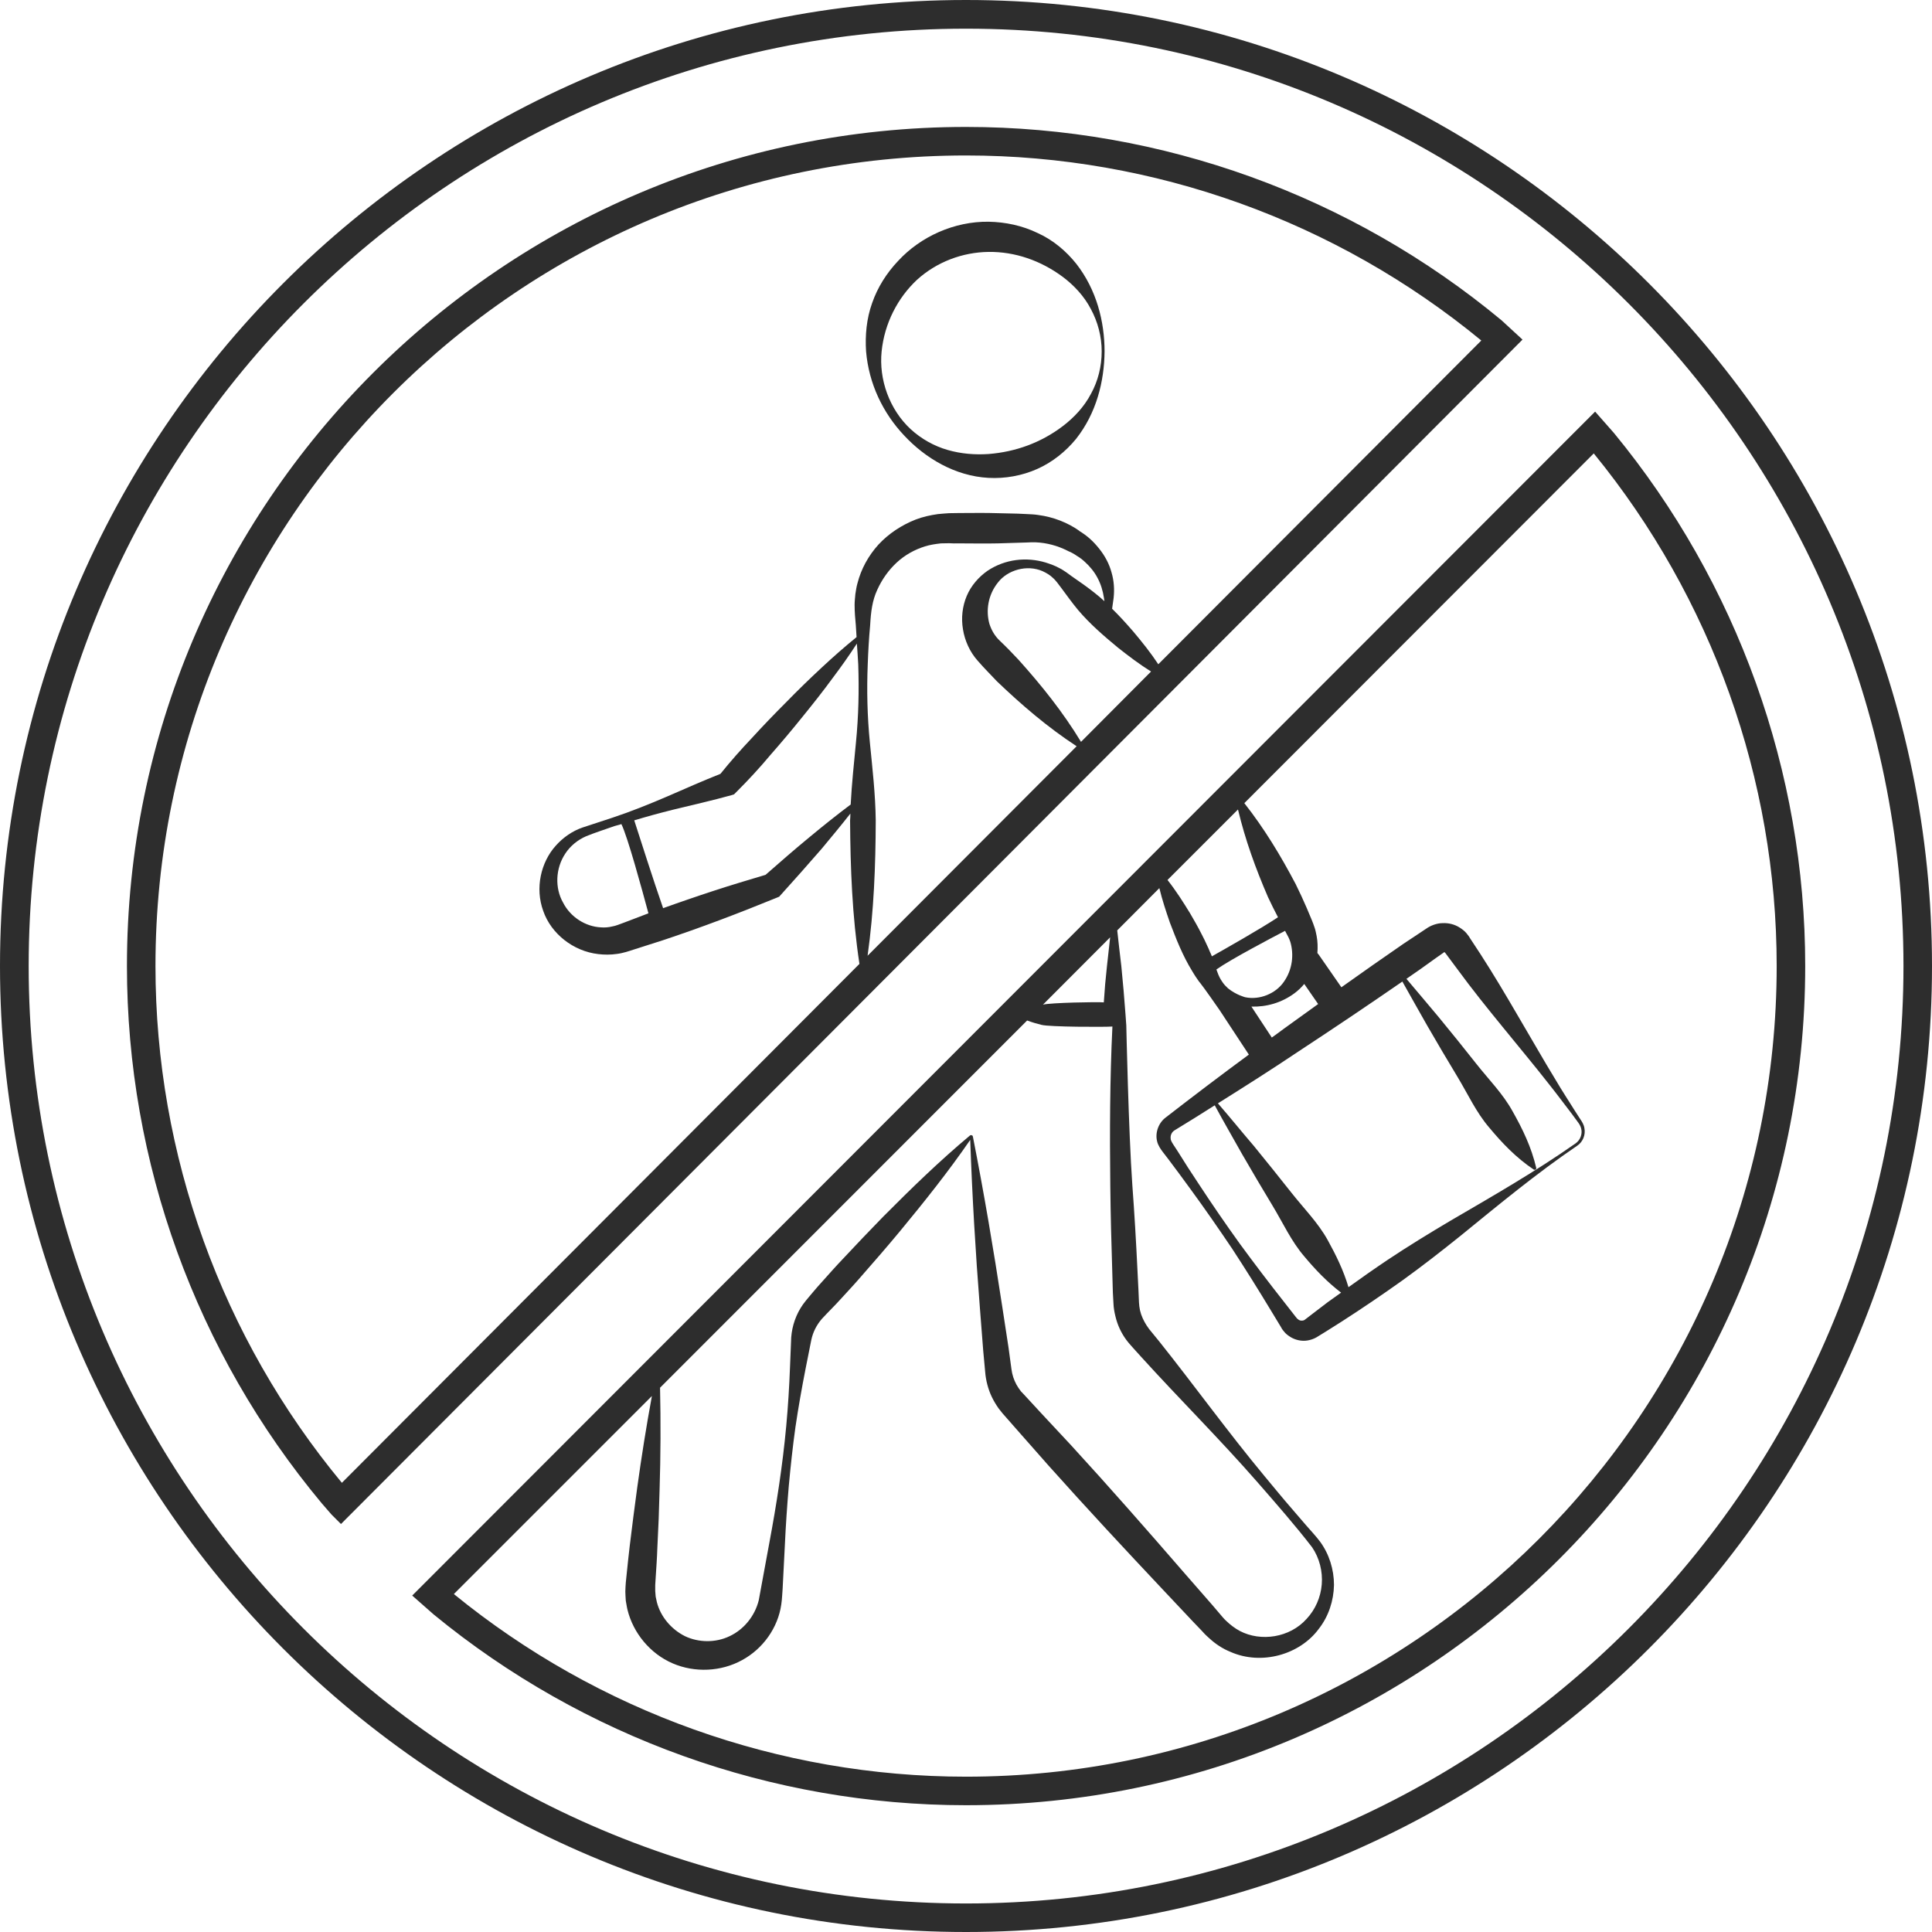<?xml version="1.0" encoding="utf-8"?>
<!-- Generator: Adobe Illustrator 24.1.2, SVG Export Plug-In . SVG Version: 6.00 Build 0)  -->
<svg version="1.1" id="Layer_1" xmlns="http://www.w3.org/2000/svg" xmlns:xlink="http://www.w3.org/1999/xlink" x="0px" y="0px"
	 viewBox="0 0 128 128" style="enable-background:new 0 0 128 128;" xml:space="preserve">
<style type="text/css">
	.st0{fill:#2D2D2D;}
</style>
<g>
	<path class="st0" d="M64,0C28.71,0,0,28.71,0,64c0,35.29,28.71,64,64,64s64-28.71,64-64C128,28.71,99.29,0,64,0z M64,126.11
		C29.76,126.11,1.9,98.25,1.9,64C1.9,29.76,29.76,1.9,64,1.9c34.25,0,62.11,27.86,62.11,62.1C126.11,98.25,98.25,126.11,64,126.11z"
		/>
	<path class="st0" d="M57.78,20.08c-0.37,1.03-0.47,2.14-0.4,3.2c0.18,2.13,1.11,4.08,2.53,5.58c1.39,1.49,3.36,2.68,5.58,2.8
		c1.09,0.06,2.22-0.14,3.23-0.59c1.01-0.45,1.89-1.16,2.57-1.99c1.35-1.71,1.87-3.8,1.89-5.79c0-1.99-0.53-4.09-1.87-5.81
		c-0.67-0.84-1.54-1.58-2.56-2.04c-1.01-0.49-2.13-0.73-3.25-0.75c-2.26-0.03-4.5,0.97-6,2.6C58.74,18.09,58.14,19.04,57.78,20.08z
		 M65.5,16.69c1.73-0.02,3.44,0.56,4.92,1.66c0.73,0.55,1.4,1.26,1.85,2.12c0.46,0.85,0.72,1.82,0.72,2.81
		c0,0.98-0.24,1.96-0.71,2.81c-0.45,0.86-1.12,1.57-1.85,2.13c-1.47,1.12-3.16,1.72-4.94,1.86c-0.89,0.06-1.81-0.01-2.71-0.27
		c-0.9-0.26-1.74-0.73-2.45-1.38c-1.41-1.31-2.11-3.3-1.92-5.15c0.19-1.86,1.06-3.54,2.34-4.74C62.06,17.35,63.77,16.71,65.5,16.69z
		"/>
	<path class="st0" d="M106.93,28.69l-1.25-1.42l-78.37,78.44l1.42,1.25c9.92,8.15,22.41,12.64,35.27,12.64
		c30.66,0,55.6-24.94,55.6-55.6C119.6,51.12,115.1,38.62,106.93,28.69z M82.02,53.63c0.48,2.02,1.18,3.94,1.99,5.81
		c0.21,0.45,0.43,0.89,0.66,1.33c-1.19,0.79-3.51,2.1-4.38,2.59c-0.04-0.1-0.08-0.2-0.13-0.3c-0.06-0.15-0.12-0.29-0.19-0.43
		c-0.11-0.25-0.23-0.49-0.35-0.72c-0.24-0.48-0.51-0.95-0.78-1.41c-0.46-0.75-0.93-1.49-1.49-2.2L82.02,53.63z M100.22,73.64
		c-0.64-1.17-1.59-2.12-2.41-3.16c-0.82-1.04-1.65-2.07-2.49-3.09c-0.72-0.85-1.42-1.7-2.14-2.54c0.32-0.22,0.64-0.44,0.95-0.66
		l0.99-0.71l0.5-0.35c0.04-0.04,0.03-0.03,0.05-0.04c0.01,0,0.03,0,0.05,0.01c0,0,0.01,0,0.02,0.01c0,0,0,0,0.01,0.02l0.09,0.12
		l0.73,0.98c0.96,1.31,1.98,2.58,3.01,3.84c1.02,1.26,2.07,2.51,3.07,3.79c0.51,0.64,0.99,1.29,1.49,1.94l0.36,0.49
		c0.13,0.17,0.22,0.31,0.26,0.49c0.09,0.36-0.07,0.76-0.37,0.97c-2.66,1.87-5.49,3.49-8.3,5.13c-1.4,0.83-2.79,1.68-4.14,2.58
		c-0.88,0.59-1.75,1.2-2.61,1.82c-0.33-1.12-0.83-2.13-1.37-3.11c-0.64-1.16-1.59-2.11-2.41-3.15c-0.82-1.04-1.65-2.07-2.49-3.1
		c-0.8-0.93-1.57-1.89-2.38-2.82c1.8-1.13,3.6-2.27,5.37-3.46c2.3-1.51,4.59-3.05,6.85-4.61c0.54,0.97,1.09,1.93,1.63,2.89
		c0.66,1.15,1.34,2.29,2.02,3.42c0.69,1.14,1.24,2.36,2.11,3.37c0.85,1.02,1.77,1.99,2.95,2.78c0.03,0.01,0.06,0.02,0.08,0.01
		c0.06-0.01,0.09-0.07,0.08-0.12C101.46,76,100.87,74.79,100.22,73.64z M88.85,85.64c-0.29,0.21-0.59,0.42-0.88,0.63
		c-0.33,0.24-0.64,0.5-0.97,0.74l-0.48,0.37c-0.08,0.07-0.12,0.09-0.2,0.11c-0.07,0.01-0.15,0.01-0.22-0.02
		c-0.04-0.02-0.08-0.04-0.11-0.07c-0.02-0.01-0.03-0.02-0.05-0.04l-0.1-0.12l-0.75-0.96c-1.01-1.28-1.99-2.57-2.95-3.88
		c-0.95-1.32-1.87-2.66-2.76-4.02c-0.45-0.67-0.89-1.36-1.32-2.05c-0.2-0.33-0.52-0.73-0.5-0.9c-0.03-0.23,0.09-0.45,0.27-0.55
		c0.89-0.54,1.77-1.09,2.65-1.65c0.59,1.09,1.21,2.16,1.81,3.23c0.66,1.15,1.34,2.29,2.02,3.42c0.69,1.14,1.24,2.36,2.11,3.37
		C87.14,84.11,87.92,84.93,88.85,85.64z M85.04,68.17c-0.26,0.19-0.52,0.39-0.78,0.57l-1.35-2.05c0.99,0.03,2-0.25,2.86-0.89
		c0.23-0.17,0.45-0.38,0.64-0.61l0.92,1.33C86.57,67.07,85.8,67.62,85.04,68.17z M85.05,65.06c-0.53,0.76-1.58,1.21-2.55,1.01
		c0,0-0.6-0.15-1.14-0.59c-0.13-0.12-0.26-0.25-0.36-0.4c-0.15-0.21-0.26-0.43-0.34-0.66l-0.07-0.19c0.93-0.66,3.59-2.06,4.55-2.56
		l0.06,0.12l0.17,0.32c0.05,0.09,0.08,0.2,0.12,0.3C85.73,63.23,85.64,64.23,85.05,65.06z M73.55,62.1
		c-0.07,0.63-0.14,1.26-0.21,1.9c-0.04,0.4-0.08,0.8-0.12,1.2c-0.03,0.4-0.06,0.8-0.09,1.21h-0.01c-0.37-0.04-3.53,0.02-4.02,0.15
		L73.55,62.1z M43.41,105.02l0.03-0.49c0.04-0.65,0.09-1.3,0.11-1.95c0.07-1.31,0.12-2.61,0.15-3.91c0.07-2.24,0.08-4.48,0.03-6.73
		l24.32-24.33c0.32,0.12,0.63,0.21,0.95,0.29c0.54,0.14,4.2,0.15,4.7,0.11c-0.17,3.53-0.18,7.04-0.14,10.56
		c0.02,1.89,0.07,3.77,0.13,5.66l0.04,1.41l0.04,0.72c0.01,0.28,0.06,0.57,0.13,0.85c0.13,0.56,0.38,1.1,0.72,1.56
		c0.09,0.12,0.18,0.23,0.27,0.33l0.24,0.27l0.47,0.52c2.54,2.8,5.23,5.47,7.71,8.31c1.23,1.41,2.51,2.87,3.62,4.31
		c0.49,0.72,0.71,1.61,0.64,2.46c-0.07,0.86-0.43,1.67-1,2.28c-1.12,1.26-3.04,1.53-4.42,0.81c-0.34-0.18-0.65-0.42-0.93-0.69
		c-0.12-0.11-0.28-0.3-0.43-0.48l-0.46-0.54l-1.86-2.13c-2.47-2.85-4.96-5.69-7.51-8.47l-1.93-2.07l-0.96-1.04l-0.24-0.26
		c-0.08-0.08-0.13-0.13-0.19-0.2c-0.11-0.14-0.21-0.29-0.3-0.45c-0.17-0.32-0.28-0.64-0.33-1.03l-0.19-1.4l-0.43-2.81
		c-0.57-3.73-1.2-7.46-1.93-11.17c-0.01-0.05-0.02-0.09-0.07-0.1c-0.06-0.03-0.1-0.01-0.14,0.02c-2.02,1.69-3.89,3.51-5.73,5.36
		c-0.91,0.93-1.81,1.88-2.7,2.83c-0.45,0.47-0.88,0.96-1.32,1.45c-0.22,0.24-0.43,0.48-0.64,0.73c-0.21,0.26-0.41,0.47-0.66,0.81
		c-0.46,0.65-0.72,1.41-0.78,2.18l-0.08,1.97c-0.05,1.31-0.13,2.61-0.25,3.91c-0.24,2.6-0.64,5.18-1.12,7.74l-0.7,3.8
		c-0.26,1.05-0.99,1.94-1.93,2.38c-0.93,0.45-2.06,0.43-2.96,0c-0.9-0.45-1.61-1.28-1.86-2.25l-0.08-0.37l-0.03-0.37V105.02z
		 M64,117.71c-12.36,0-24.37-4.3-33.93-12.1l13.12-13.12c-0.37,2.01-0.69,4.03-0.97,6.05c-0.18,1.3-0.34,2.59-0.5,3.89
		c-0.08,0.64-0.14,1.29-0.21,1.94l-0.05,0.49c-0.02,0.17-0.02,0.39-0.03,0.59c0,0.19,0.02,0.39,0.03,0.6
		c0.04,0.19,0.06,0.39,0.11,0.59c0.38,1.56,1.51,2.92,2.99,3.56c1.48,0.64,3.22,0.55,4.6-0.21c1.39-0.75,2.38-2.15,2.6-3.68
		c0.06-0.4,0.06-0.7,0.09-1.03l0.05-0.98l0.1-1.95c0.06-1.31,0.15-2.61,0.26-3.91c0.12-1.3,0.26-2.6,0.44-3.89
		c0.19-1.29,0.42-2.58,0.67-3.86l0.38-1.91c0.11-0.53,0.36-1.01,0.7-1.4c0.15-0.17,0.41-0.43,0.63-0.66
		c0.23-0.23,0.45-0.47,0.67-0.71c0.44-0.48,0.89-0.96,1.31-1.45c0.86-0.98,1.72-1.97,2.55-2.97c1.62-1.96,3.21-3.95,4.67-6.07
		c0.13,3.72,0.35,7.43,0.64,11.13l0.22,2.83l0.13,1.41c0.04,0.54,0.19,1.14,0.44,1.66c0.13,0.27,0.28,0.52,0.45,0.76
		c0.09,0.11,0.19,0.24,0.27,0.34l0.23,0.26l0.94,1.07l1.87,2.12c2.52,2.82,5.09,5.58,7.68,8.33l1.94,2.06l0.49,0.51
		c0.15,0.17,0.31,0.34,0.54,0.54c0.41,0.38,0.88,0.69,1.4,0.9c2.05,0.91,4.59,0.19,5.85-1.52c0.66-0.84,0.99-1.88,1.01-2.91
		c0-1.03-0.32-2.05-0.92-2.87c-0.31-0.41-0.63-0.74-0.94-1.1l-0.92-1.07c-0.62-0.71-1.22-1.45-1.82-2.17
		c-2.41-2.9-4.63-5.98-6.98-8.93l-0.45-0.55l-0.22-0.27c-0.06-0.08-0.11-0.15-0.16-0.23c-0.2-0.31-0.36-0.65-0.44-1
		c-0.04-0.18-0.06-0.36-0.07-0.54l-0.03-0.71l-0.07-1.41c-0.09-1.88-0.2-3.77-0.34-5.65c-0.25-3.51-0.4-10.57-0.4-10.57l-0.05-0.7
		c-0.08-1.08-0.17-2.16-0.28-3.24c-0.1-0.79-0.18-1.58-0.27-2.36l2.79-2.8c0.19,0.78,0.44,1.54,0.7,2.29
		c0.42,1.1,0.85,2.19,1.47,3.2c0.07,0.13,0.16,0.25,0.23,0.37c0.1,0.13,0.19,0.3,0.31,0.43c0.22,0.27,1.11,1.54,1.28,1.79l1.94,2.95
		c-1.85,1.36-3.68,2.75-5.5,4.16c-0.49,0.36-0.72,1.02-0.58,1.58c0.06,0.28,0.27,0.57,0.37,0.7l0.37,0.48
		c0.49,0.65,0.97,1.3,1.45,1.96c0.96,1.31,1.88,2.64,2.79,3.99c0.89,1.36,1.75,2.74,2.59,4.13l0.63,1.04l0.08,0.14
		c0.04,0.05,0.09,0.13,0.14,0.18c0.1,0.13,0.23,0.23,0.37,0.32c0.27,0.18,0.6,0.28,0.93,0.28c0.33,0,0.69-0.12,0.94-0.29l0.52-0.32
		c0.34-0.22,0.69-0.43,1.03-0.65c1.37-0.88,2.71-1.79,4.03-2.73c1.32-0.95,2.6-1.95,3.87-2.97c2.53-2.06,5.04-4.14,7.72-5.96
		c0.38-0.25,0.57-0.73,0.48-1.17c-0.03-0.22-0.16-0.43-0.27-0.59l-0.33-0.51c-0.43-0.69-0.88-1.37-1.29-2.07
		c-0.85-1.39-1.65-2.81-2.48-4.21c-0.82-1.41-1.65-2.81-2.53-4.17l-0.67-1.02l-0.08-0.13c-0.05-0.06-0.11-0.15-0.17-0.22
		c-0.13-0.15-0.29-0.27-0.45-0.37c-0.33-0.21-0.73-0.31-1.12-0.29c-0.38,0-0.8,0.16-1.08,0.36l-0.51,0.34l-1.01,0.67
		c-1.38,0.95-2.75,1.91-4.11,2.88l-1.5-2.16c-0.03-0.04-0.06-0.08-0.09-0.11c0.03-0.37,0.02-0.76-0.05-1.13
		c-0.04-0.18-0.07-0.37-0.13-0.54c-0.06-0.18-0.13-0.37-0.18-0.49l-0.34-0.81c-0.23-0.54-0.48-1.07-0.74-1.6
		c-0.98-1.86-2.07-3.67-3.4-5.36l23.15-23.17c7.81,9.56,12.12,21.58,12.12,33.96C117.71,93.61,93.62,117.71,64,117.71z"/>
	<path class="st0" d="M99.48,21.22C89.53,12.96,76.98,8.41,64,8.41C33.35,8.41,8.41,33.35,8.41,64c0,13.03,4.58,25.61,12.9,35.59
		l0.66,0.76l0.62,0.62l78.28-78.47L99.48,21.22z M57.48,63.32c0.42-2.99,0.53-5.97,0.54-8.96c-0.02-1.73-0.22-3.45-0.39-5.18
		c-0.17-1.72-0.21-3.45-0.14-5.17c0.03-0.86,0.08-1.73,0.16-2.59c0.05-0.9,0.14-1.63,0.47-2.34c0.31-0.69,0.75-1.31,1.29-1.81
		c0.54-0.5,1.19-0.86,1.87-1.07c0.35-0.11,0.7-0.16,1.06-0.2l0.54-0.01C63.1,36,63.31,36.01,63.53,36c0.86,0,1.72,0.02,2.59,0
		l1.29-0.04l0.65-0.02c0.21-0.01,0.37-0.02,0.56-0.01c0.72,0.03,1.44,0.22,2.11,0.56l0.08,0.04c0.14,0.05,0.37,0.18,0.54,0.3
		c0.19,0.11,0.37,0.25,0.53,0.4c0.33,0.3,0.62,0.65,0.83,1.05c0.22,0.41,0.36,0.86,0.43,1.34c0.01,0.07,0.02,0.14,0.03,0.21
		c-0.21-0.19-0.43-0.38-0.66-0.56c-0.48-0.38-0.98-0.73-1.49-1.08l-0.37-0.27c-0.14-0.09-0.29-0.2-0.44-0.27
		c-0.3-0.17-0.62-0.28-0.93-0.38c-1.26-0.38-2.68-0.24-3.86,0.55c-0.57,0.4-1.08,0.97-1.37,1.66c-0.29,0.68-0.38,1.46-0.25,2.22
		c0.12,0.75,0.46,1.5,0.97,2.07l0.34,0.38l0.31,0.33l0.63,0.66c1.63,1.56,3.34,3.03,5.28,4.3L57.48,63.32z M71.62,49.15
		c-1.2-1.98-2.63-3.76-4.14-5.44l-0.63-0.66l-0.32-0.32l-0.29-0.28c-0.33-0.31-0.55-0.69-0.69-1.12c-0.24-0.87-0.1-1.9,0.56-2.73
		c0.64-0.84,1.93-1.21,2.96-0.76c0.26,0.12,0.5,0.26,0.69,0.45c0.11,0.09,0.18,0.19,0.27,0.29l0.28,0.37c0.37,0.5,0.73,1,1.12,1.47
		c0.79,0.93,1.71,1.72,2.64,2.49c0.71,0.56,1.42,1.1,2.19,1.58L71.62,49.15z M76.74,44.01c-0.5-0.76-1.07-1.47-1.65-2.16
		c-0.45-0.52-0.92-1.04-1.41-1.52c0.03-0.24,0.07-0.47,0.1-0.71c0.06-0.55,0.03-1.13-0.14-1.7c-0.15-0.56-0.44-1.1-0.81-1.56
		c-0.38-0.48-0.78-0.86-1.37-1.21l0.08,0.04c-0.8-0.57-1.76-0.94-2.75-1.07c-0.24-0.04-0.52-0.05-0.73-0.06l-0.65-0.03L66.12,34
		c-0.87-0.03-1.73-0.01-2.59-0.01c-0.22,0-0.43,0.01-0.65,0.01c-0.23,0.01-0.5,0.04-0.74,0.06c-0.5,0.07-1,0.18-1.47,0.36
		c-0.94,0.37-1.79,0.93-2.47,1.66c-0.67,0.74-1.15,1.62-1.39,2.56c-0.07,0.24-0.1,0.48-0.14,0.72c-0.02,0.24-0.05,0.48-0.05,0.71
		c0,0.5,0.04,0.92,0.08,1.35c0.02,0.26,0.03,0.53,0.05,0.79c-0.8,0.65-1.56,1.32-2.3,2.01c-0.81,0.75-1.6,1.52-2.37,2.31
		c-0.78,0.78-1.54,1.57-2.28,2.38c-0.72,0.76-1.41,1.54-2.07,2.36c-1.16,0.46-2.31,0.97-3.46,1.47c-1.23,0.53-2.47,1.03-3.74,1.45
		l-1.92,0.63c-0.68,0.23-1.3,0.66-1.79,1.21c-0.99,1.1-1.38,2.81-0.83,4.32c0.52,1.51,1.99,2.67,3.64,2.86
		c0.41,0.05,0.83,0.05,1.24-0.01c0.42-0.05,0.84-0.2,1.12-0.29l1.91-0.61c2.53-0.84,5.03-1.79,7.5-2.8l0.22-0.09l0.09-0.1
		c0.92-1.02,1.83-2.04,2.73-3.08c0.64-0.77,1.28-1.54,1.9-2.33c0,0.16-0.01,0.31-0.02,0.46c0.02,3.17,0.14,6.33,0.62,9.5
		L22.65,98.24C14.69,88.63,10.3,76.52,10.3,64c0-29.61,24.09-53.7,53.7-53.7c12.48,0,24.54,4.36,34.14,12.26L76.74,44.01z
		 M42.02,54.35c0.42-0.12,0.83-0.25,1.25-0.36c0.43-0.12,0.87-0.23,1.3-0.34c1.31-0.32,2.61-0.61,3.9-0.97l0.16-0.05l0.18-0.18
		c0.78-0.78,1.52-1.58,2.23-2.43c0.72-0.82,1.43-1.66,2.12-2.52c0.7-0.86,1.38-1.72,2.03-2.61c0.55-0.73,1.08-1.48,1.58-2.25
		c0.03,0.46,0.07,0.91,0.09,1.37c0.06,1.72,0.02,3.45-0.15,5.17c-0.13,1.38-0.28,2.75-0.35,4.12c-0.92,0.69-1.82,1.41-2.7,2.14
		c-1,0.82-1.97,1.67-2.94,2.52c-1.14,0.34-2.28,0.68-3.41,1.05c-0.57,0.19-1.13,0.37-1.7,0.57c-0.56,0.19-1.12,0.39-1.68,0.59v-0.01
		C43.32,58.42,42.34,55.34,42.02,54.35z M42.96,60.51l-1.6,0.61c-0.34,0.12-0.55,0.22-0.8,0.26c-0.24,0.06-0.5,0.08-0.75,0.06
		c-1.02-0.05-2.02-0.68-2.51-1.65c-0.54-0.95-0.51-2.25,0.16-3.25c0.33-0.5,0.82-0.9,1.38-1.14c0.59-0.24,1.25-0.45,1.87-0.67
		c0.15-0.04,0.31-0.09,0.46-0.13C41.59,55.46,42.54,58.95,42.96,60.51z"/>
</g>
</svg>
